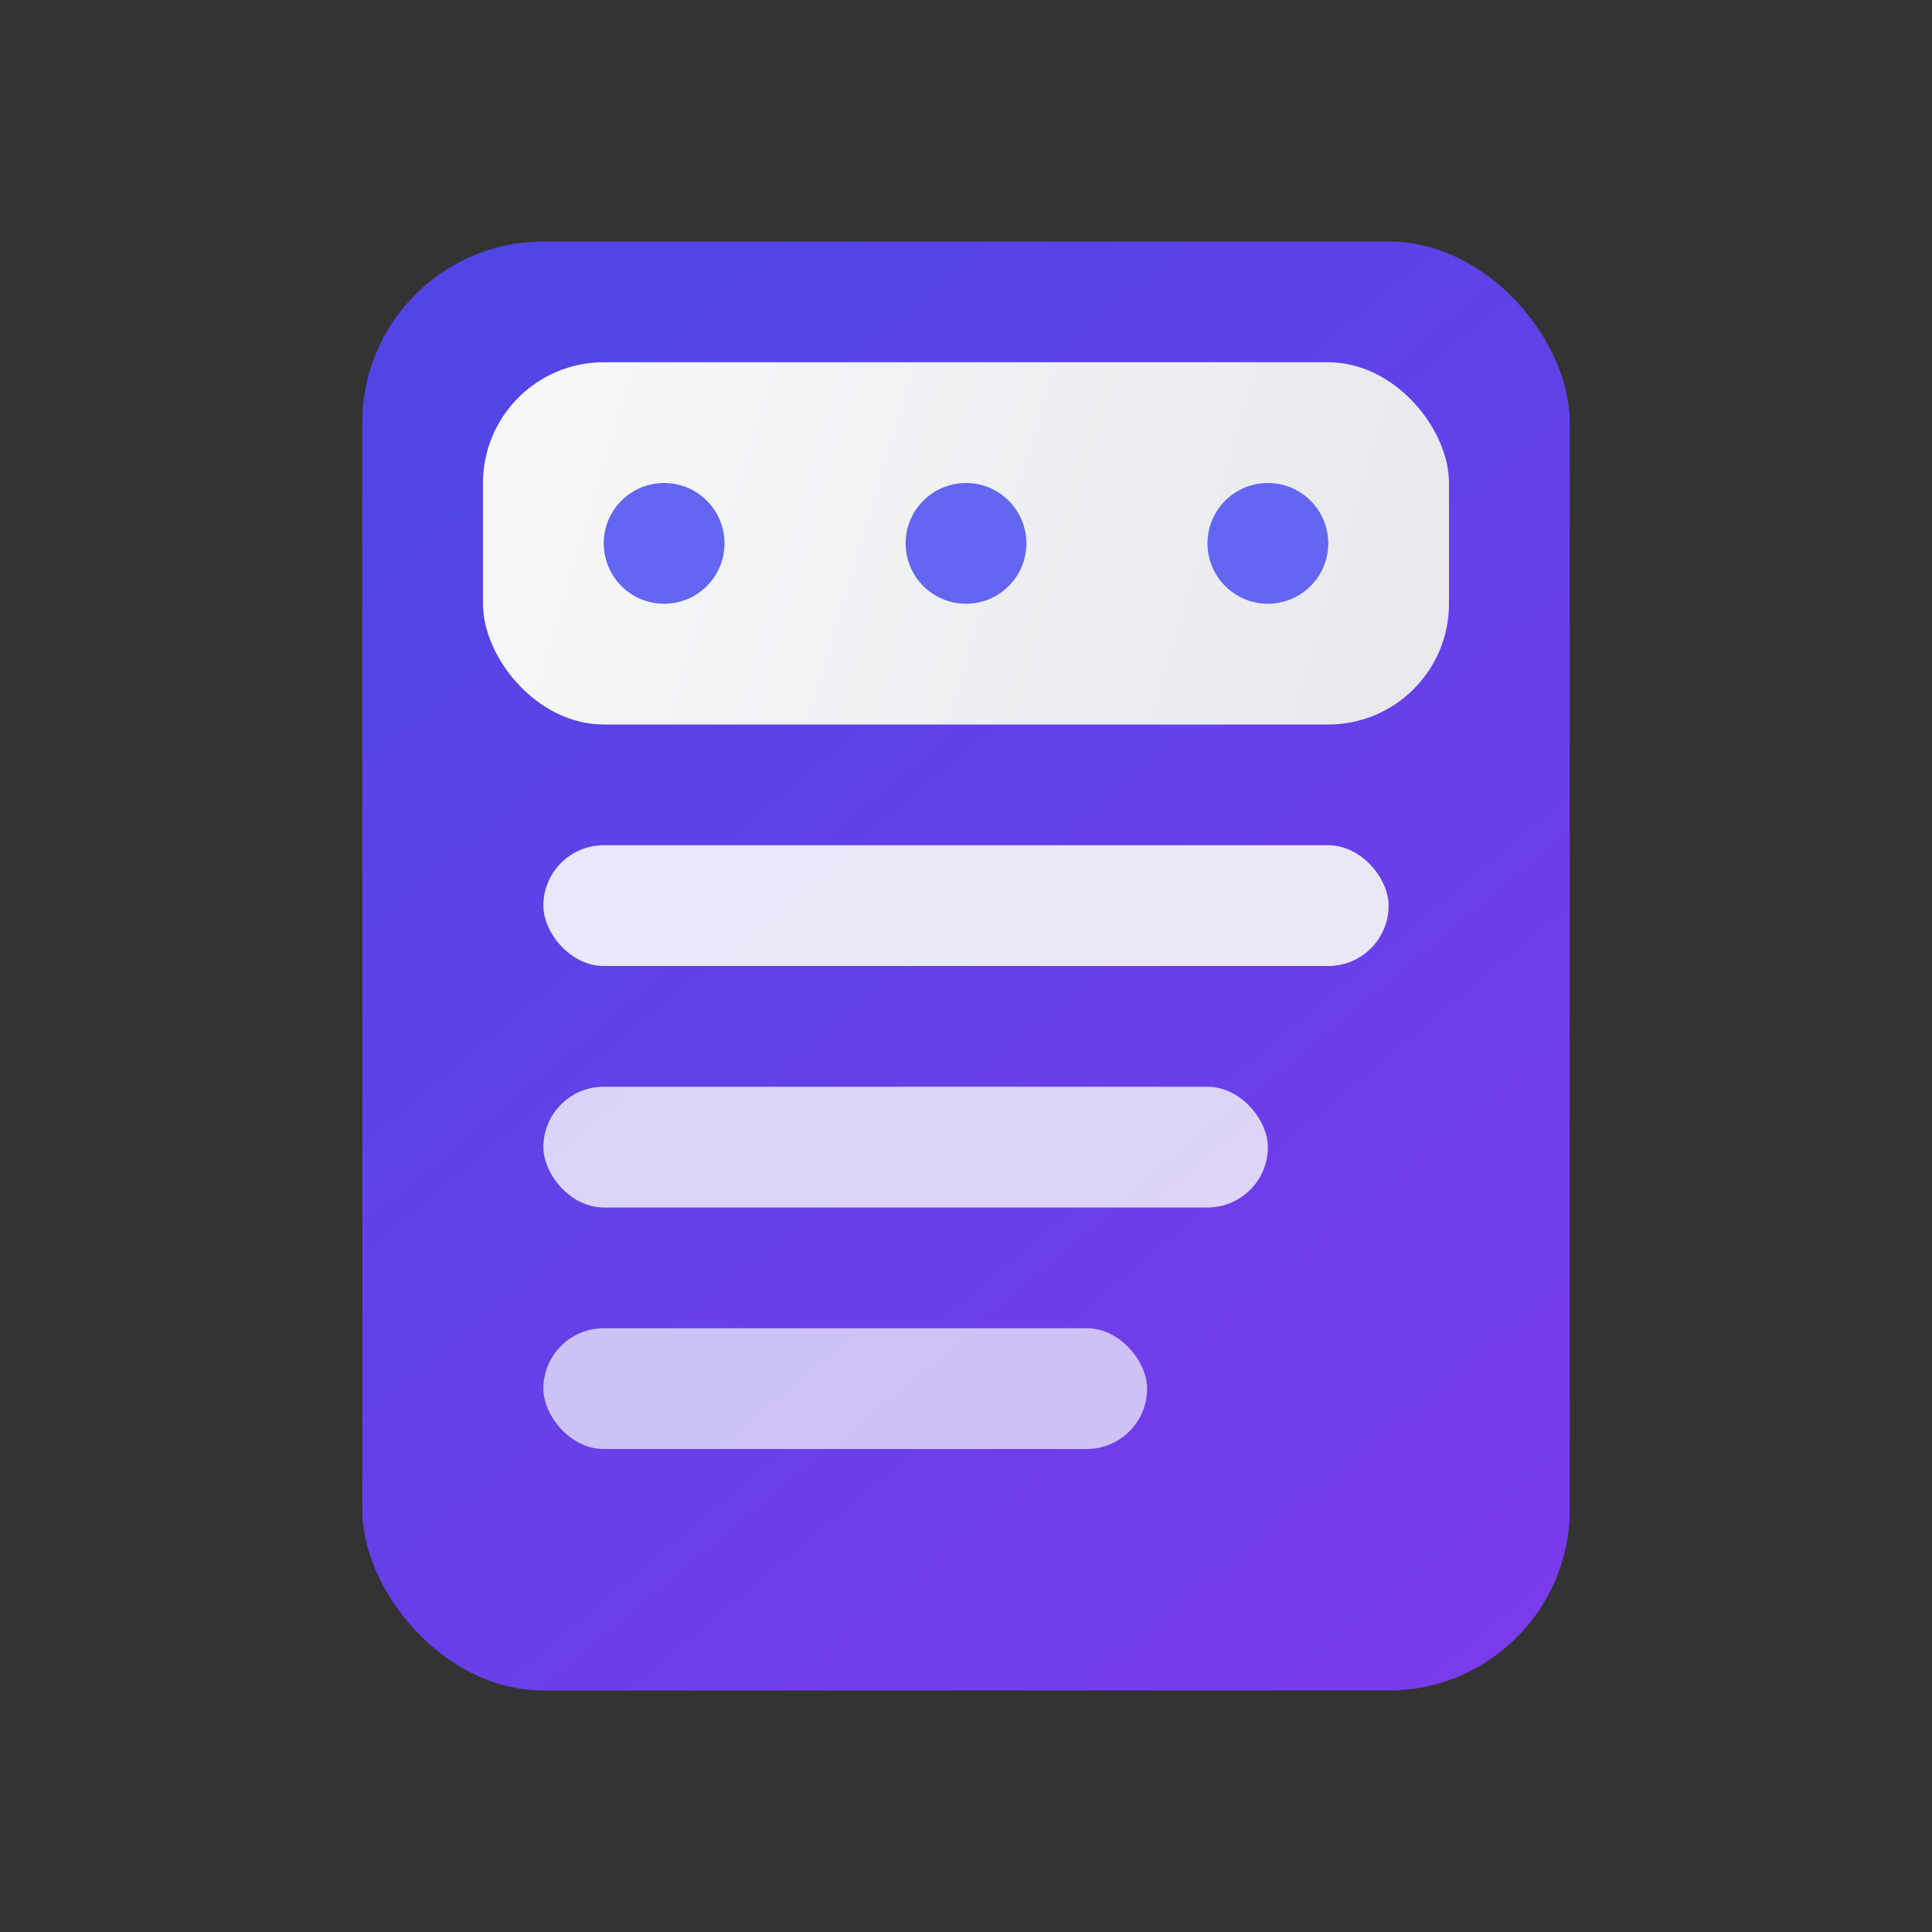 <svg xmlns="http://www.w3.org/2000/svg" viewBox="0 0 64 64">
  <rect x="0" y="0" width="64" height="64" fill="#333333" stroke="none"/>
  <defs>
    <linearGradient id="memo-gradient" x1="12" y1="10" x2="52" y2="58" gradientUnits="userSpaceOnUse">
      <stop offset="0" stop-color="#4f46e5" />
      <stop offset="1" stop-color="#7c3aed" />
    </linearGradient>
    <linearGradient id="memo-top" x1="12" y1="8" x2="52" y2="20" gradientUnits="userSpaceOnUse">
      <stop offset="0" stop-color="#f9fafb" />
      <stop offset="1" stop-color="#e5e7eb" />
    </linearGradient>
  </defs>
  <rect x="12" y="8" width="40" height="48" rx="6" fill="url(#memo-gradient)" />
  <rect x="16" y="12" width="32" height="12" rx="4" fill="url(#memo-top)" />
  <rect x="18" y="28" width="28" height="4" rx="2" fill="#f9fafb" opacity="0.9" />
  <rect x="18" y="36" width="24" height="4" rx="2" fill="#f9fafb" opacity="0.8" />
  <rect x="18" y="44" width="20" height="4" rx="2" fill="#f9fafb" opacity="0.7" />
  <circle cx="22" cy="18" r="2" fill="#6366f1" />
  <circle cx="32" cy="18" r="2" fill="#6366f1" />
  <circle cx="42" cy="18" r="2" fill="#6366f1" />
</svg>
